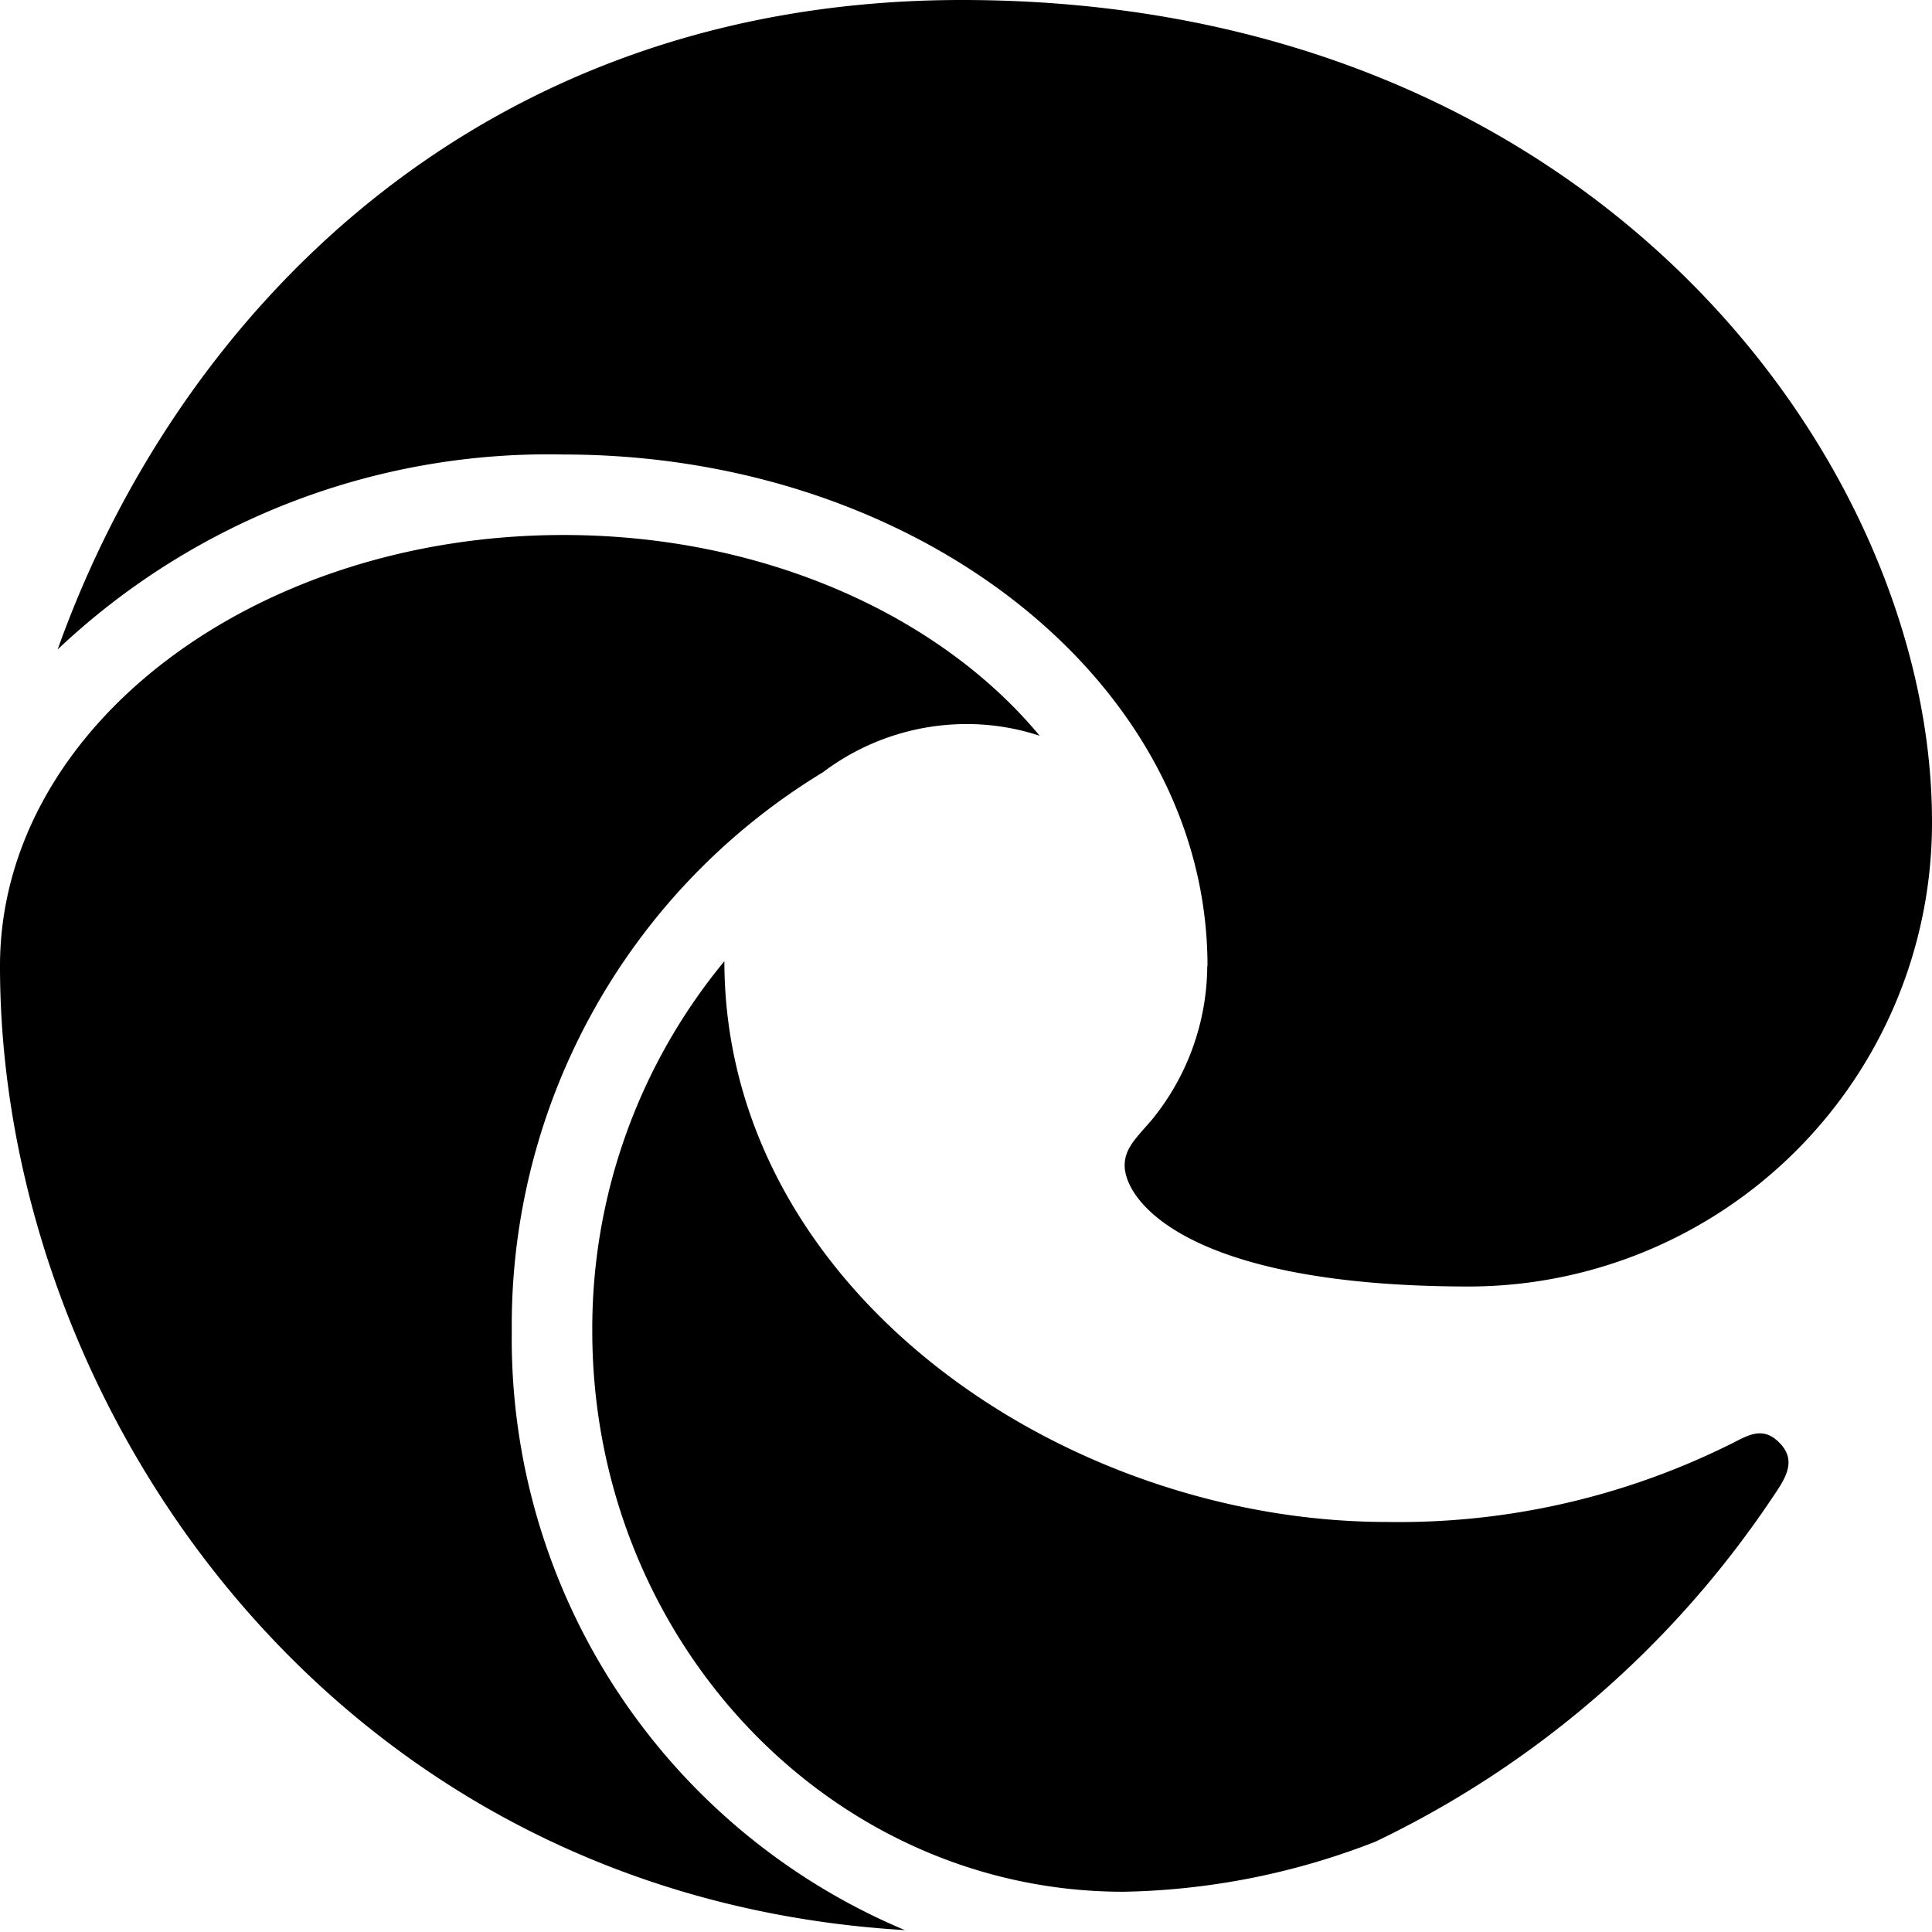 <svg xmlns="http://www.w3.org/2000/svg" width="48" height="48" viewBox="0 0 48 48"><title>Edge_Solid_48</title><path d="M43.988,37.277c.342-.506.691-.964.214-1.44-.442-.442-.827-.137-1.283.079a18.492,18.492,0,0,1-8.454,1.897c-8.063,0-16.463-5.774-16.468-13.932A14.329,14.329,0,0,0,14.715,33.067c0,7.683,5.919,13.933,13.194,13.933a18.004,18.004,0,0,0,6.27-1.247A24.701,24.701,0,0,0,43.988,37.277Z"/><path d="M20.445,19.187a5.925,5.925,0,0,1,3.572-1.198,5.763,5.763,0,0,1,1.813.291c-2.485-2.996-6.859-4.988-11.83-4.988-7.711,0-13.986,4.793-14,10.689L0,24.008c0,10.874,8.22,23.098,22.481,23.945A15.933,15.933,0,0,1,12.715,33.067,16.07,16.07,0,0,1,20.445,19.187Z"/><path d="M23.898,0C11.771,0,4.355,7.935,1.433,16.134A17.739,17.739,0,0,1,14,11.292c8.837,0,16,5.69,16,12.708h-.006a6.088,6.088,0,0,1-1.403,3.853c-.38.435-.649.688-.649,1.103,0,.864,1.523,3.007,8.574,3.007A11.521,11.521,0,0,0,48,20.407C48,11.52,39.649,0,23.898,0Z"/></svg>